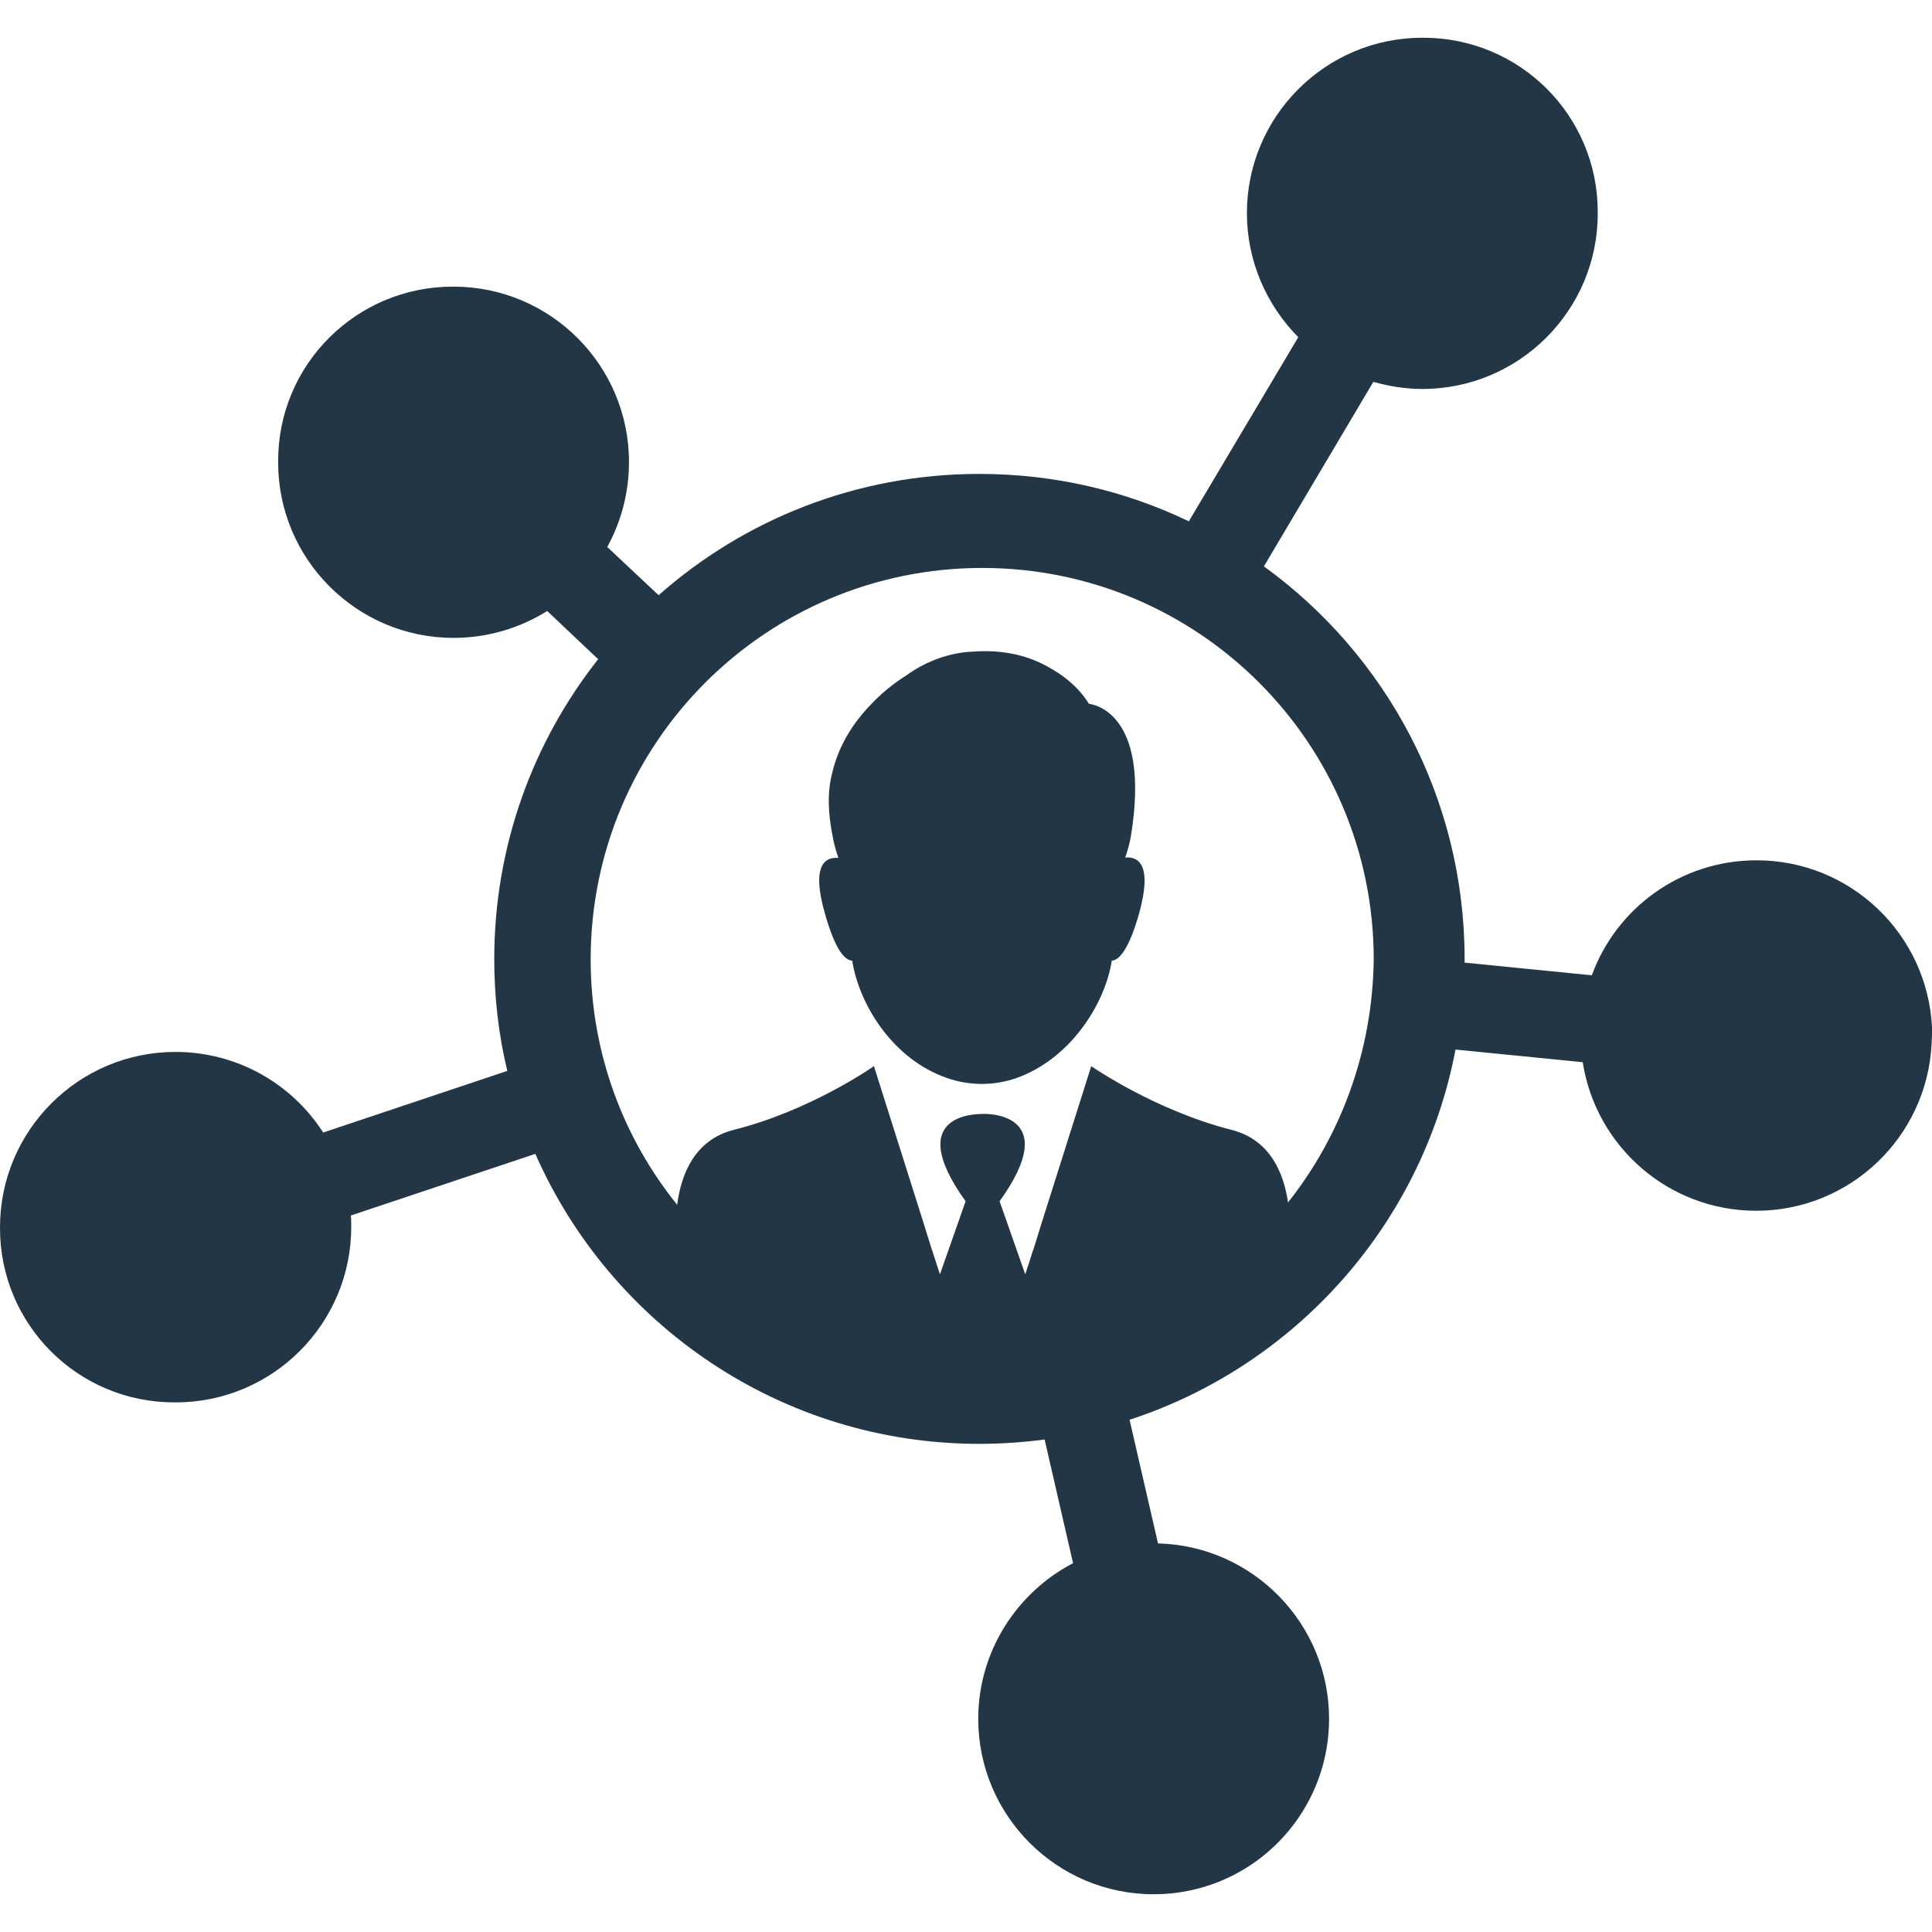 <?xml version="1.0" encoding="iso-8859-1"?>
<!-- Generator: Adobe Illustrator 19.1.0, SVG Export Plug-In . SVG Version: 6.00 Build 0)  -->
<svg xmlns="http://www.w3.org/2000/svg" xmlns:xlink="http://www.w3.org/1999/xlink" version="1.1" id="Capa_1" x="0px" y="0px" viewBox="0 0 489 489" style="enable-background:new 0 0 489 489;" xml:space="preserve" width="512px" height="512px">
<g>
	<g>
		<path d="M489,261.75c0-0.6,0-1.2,0-1.8c-1.2-23.5-20.6-42.2-44.4-42.2c-19.2,0-35.5,12.1-41.7,29.1l-32.2-3.2c0-0.3,0-0.6,0-0.9    c0-40.9-20-77.1-50.8-99.4l27.7-46.7c3.9,1.1,8.1,1.8,12.4,1.8c24.5,0,44.4-19.9,44.4-44.4c0-0.1,0-0.1,0-0.2s0-0.1,0-0.2    c0-24.4-19.7-44.1-44.2-44.1h-0.1H360c-24.5,0-44.4,19.9-44.4,44.4c0,12.2,5,23.3,13,31.4l-27.7,46.6c-16-7.7-34-12-53-12    c-31.2,0-59.6,11.6-81.2,30.7l-13-12.2c3.5-6.4,5.5-13.7,5.5-21.5c0-24.5-19.9-44.4-44.4-44.4h-0.1h-0.1    c-24.4,0-44.2,19.7-44.2,44.1c0,0.1,0,0.1,0,0.2c0,0.1,0,0.1,0,0.2c0,24.5,19.9,44.4,44.4,44.4c8.7,0,16.8-2.5,23.7-6.8l12.9,12.2    c-16.5,20.9-26.3,47.3-26.3,75.9c0,9.7,1.1,19.2,3.3,28.3l-46.6,15.6c-7.9-12.3-21.7-20.4-37.4-20.4c-24.5,0-44.4,19.9-44.4,44.4    v0.1v0.1c0,24.4,19.7,44.1,44.1,44.1c0.1,0,0.1,0,0.2,0c0.1,0,0.1,0,0.2,0c24.5,0,44.4-19.9,44.4-44.4c0-1,0-2-0.1-2.9l46.7-15.6    c19,43.2,62.2,73.4,112.4,73.4c5.6,0,11.1-0.4,16.5-1.1l7.2,31.3c-14.2,7.4-24,22.3-24,39.4c0,24.5,19.9,44.4,44.4,44.4l0,0l0,0    c3.1,0,6-0.3,8.9-0.9c20.3-4.1,35.5-22.1,35.5-43.5c0-24.1-19.3-43.8-43.3-44.4l-7.2-31.3c42-13.7,74.1-49.5,82.5-93.7l32.2,3.2    c3.3,21.3,21.7,37.6,43.9,37.6c23.8,0,43.2-18.7,44.4-42.2c0-0.8,0.1-1.5,0.1-2.3l0,0l0,0C489,262.05,489,261.95,489,261.75z     M326,304.35c-1.1-7.7-4.7-16-14.4-18.4c-19.5-5-35.4-16.1-35.4-16.1l-12.4,39.2l-2.3,7.4v-0.1l-2,6.2l-6.5-18.5    c16.1-22.4-3.2-22.2-4.3-22.1c-1.1,0-20.4-0.3-4.3,22.1l-6.5,18.5l-2-6.2v0.1l-2.3-7.4l-12.4-39.2c0,0-15.9,11.2-35.4,16.1    c-9.9,2.5-13.4,11.1-14.4,19l0,0c-13.7-17-21.9-38.6-21.9-62.1c0-54.8,44.4-99.1,99.1-99.1c54.8,0,99.1,44.4,99.1,99.1    C347.4,266.05,339.4,287.45,326,304.35z" fill="#233645"/>
		<path d="M284.8,217.05c0.6-1.7,1.1-3.5,1.4-5.2c5.4-32.6-10.6-33.7-10.6-33.7s-2.7-5.1-9.7-9c-4.7-2.8-11.2-4.9-19.9-4.2    c-2.8,0.1-5.4,0.7-7.9,1.5l0,0c-3.2,1.1-6.1,2.6-8.7,4.5c-3.2,2-6.3,4.5-9,7.4c-4.2,4.3-8,10-9.7,17c-1.4,5.2-1.1,10.7,0.1,16.6    l0,0c0.3,1.7,0.8,3.4,1.4,5.2c-3.2-0.3-7,1.6-3.4,14.1c2.6,9.2,5,11.8,6.9,11.9c1.7,10.9,10.1,24.9,24,29.7c5.7,2,11.9,2,17.6,0    c13.7-4.9,22.4-18.8,24.1-29.7c1.8-0.1,4.3-2.7,6.9-11.9C291.8,218.65,288,216.75,284.8,217.05z" fill="#233645"/>
	</g>
</g>
<g>
</g>
<g>
</g>
<g>
</g>
<g>
</g>
<g>
</g>
<g>
</g>
<g>
</g>
<g>
</g>
<g>
</g>
<g>
</g>
<g>
</g>
<g>
</g>
<g>
</g>
<g>
</g>
<g>
</g>
</svg>
